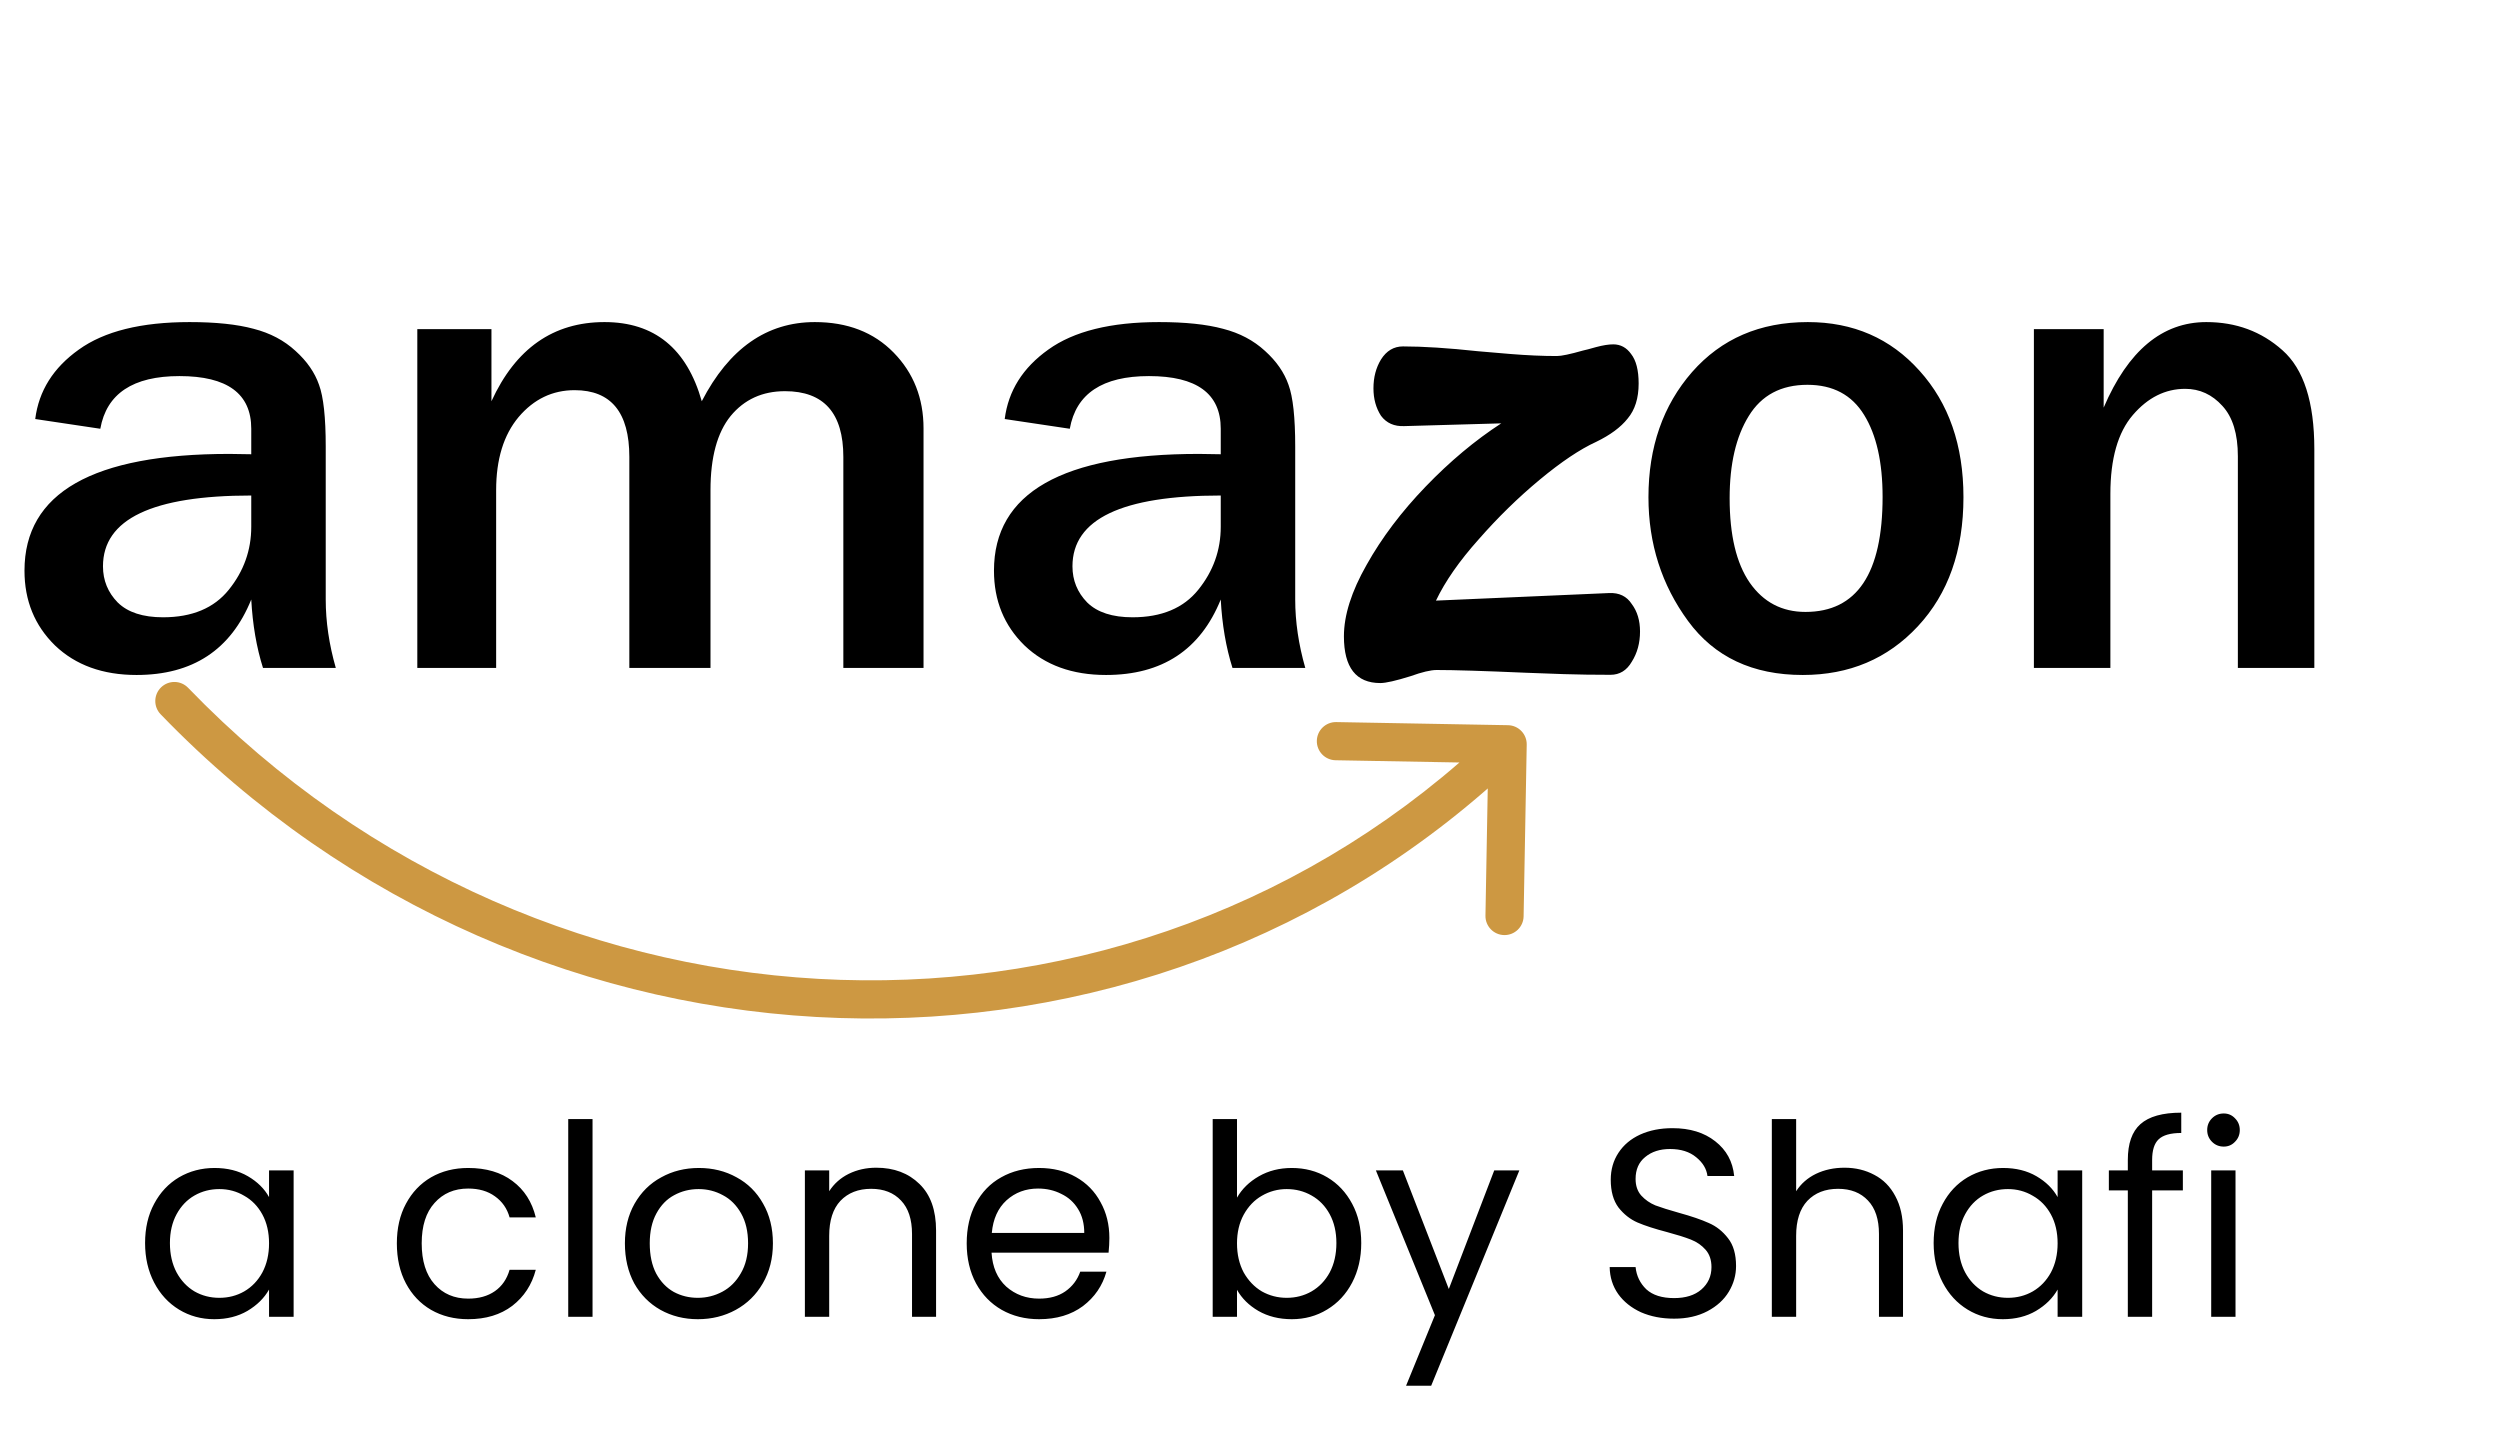 <svg width="131" height="75" viewBox="0 0 131 75" fill="none" xmlns="http://www.w3.org/2000/svg">
<path d="M17.596 35H13.781C13.441 33.922 13.236 32.727 13.166 31.414C12.1 34.051 10.096 35.369 7.154 35.369C5.385 35.369 3.961 34.853 2.883 33.822C1.816 32.779 1.283 31.473 1.283 29.902C1.283 25.824 4.863 23.785 12.023 23.785C12.305 23.785 12.685 23.791 13.166 23.803V22.467C13.166 20.627 11.912 19.707 9.404 19.707C6.967 19.707 5.584 20.627 5.256 22.467L1.846 21.957C2.033 20.48 2.795 19.268 4.131 18.318C5.467 17.357 7.4 16.877 9.932 16.877C11.303 16.877 12.422 16.994 13.289 17.229C14.156 17.451 14.889 17.838 15.486 18.389C16.084 18.928 16.494 19.52 16.717 20.164C16.951 20.797 17.068 21.875 17.068 23.398V31.414C17.068 32.574 17.244 33.77 17.596 35ZM13.166 25.965C7.986 25.965 5.396 27.201 5.396 29.674C5.396 30.412 5.654 31.045 6.17 31.572C6.697 32.088 7.488 32.346 8.543 32.346C10.066 32.346 11.215 31.865 11.988 30.904C12.773 29.932 13.166 28.83 13.166 27.6V25.965ZM48.393 35H44.191V23.943C44.191 21.646 43.172 20.498 41.133 20.498C39.949 20.498 39 20.932 38.285 21.799C37.582 22.666 37.23 23.961 37.23 25.684V35H32.977V23.943C32.977 21.611 32.022 20.445 30.111 20.445C28.951 20.445 27.973 20.914 27.176 21.852C26.391 22.789 25.998 24.066 25.998 25.684V35H21.867V17.246H25.752V21.025C27.018 18.26 28.992 16.877 31.676 16.877C34.289 16.877 35.988 18.26 36.773 21.025C38.203 18.26 40.178 16.877 42.697 16.877C44.408 16.877 45.785 17.41 46.828 18.477C47.871 19.543 48.393 20.867 48.393 22.449V35ZM68.397 35H64.582C64.242 33.922 64.037 32.727 63.967 31.414C62.9 34.051 60.897 35.369 57.955 35.369C56.185 35.369 54.762 34.853 53.684 33.822C52.617 32.779 52.084 31.473 52.084 29.902C52.084 25.824 55.664 23.785 62.824 23.785C63.105 23.785 63.486 23.791 63.967 23.803V22.467C63.967 20.627 62.713 19.707 60.205 19.707C57.768 19.707 56.385 20.627 56.057 22.467L52.647 21.957C52.834 20.48 53.596 19.268 54.932 18.318C56.268 17.357 58.201 16.877 60.732 16.877C62.103 16.877 63.223 16.994 64.09 17.229C64.957 17.451 65.689 17.838 66.287 18.389C66.885 18.928 67.295 19.52 67.518 20.164C67.752 20.797 67.869 21.875 67.869 23.398V31.414C67.869 32.574 68.045 33.77 68.397 35ZM63.967 25.965C58.787 25.965 56.197 27.201 56.197 29.674C56.197 30.412 56.455 31.045 56.971 31.572C57.498 32.088 58.289 32.346 59.344 32.346C60.867 32.346 62.016 31.865 62.789 30.904C63.574 29.932 63.967 28.83 63.967 27.6V25.965ZM84.317 31.076C84.845 31.052 85.241 31.244 85.505 31.652C85.793 32.036 85.937 32.516 85.937 33.092C85.937 33.692 85.793 34.22 85.505 34.676C85.241 35.132 84.869 35.36 84.389 35.36C83.525 35.36 82.709 35.348 81.941 35.324C81.197 35.3 80.537 35.276 79.961 35.252C77.753 35.156 76.193 35.108 75.281 35.108C74.969 35.108 74.513 35.216 73.913 35.432C73.145 35.672 72.617 35.792 72.329 35.792C71.057 35.792 70.421 34.976 70.421 33.344C70.421 32.24 70.817 30.992 71.609 29.6C72.401 28.184 73.433 26.816 74.705 25.496C75.977 24.176 77.297 23.072 78.665 22.184L73.589 22.328C73.061 22.352 72.653 22.172 72.365 21.788C72.101 21.38 71.969 20.9 71.969 20.348C71.969 19.772 72.101 19.268 72.365 18.836C72.653 18.38 73.037 18.152 73.517 18.152C74.573 18.152 75.881 18.236 77.441 18.404C77.705 18.428 78.269 18.476 79.133 18.548C80.021 18.62 80.837 18.656 81.581 18.656C81.821 18.656 82.277 18.56 82.949 18.368C83.069 18.344 83.297 18.284 83.633 18.188C83.993 18.092 84.293 18.044 84.533 18.044C84.917 18.044 85.229 18.212 85.469 18.548C85.733 18.884 85.865 19.4 85.865 20.096C85.865 20.864 85.673 21.476 85.289 21.932C84.929 22.388 84.377 22.796 83.633 23.156C82.793 23.54 81.809 24.2 80.681 25.136C79.553 26.072 78.485 27.116 77.477 28.268C76.469 29.396 75.725 30.464 75.245 31.472L84.317 31.076ZM94.465 35.369C91.84 35.369 89.836 34.426 88.453 32.539C87.07 30.652 86.379 28.49 86.379 26.053C86.379 23.428 87.141 21.242 88.664 19.496C90.199 17.75 92.221 16.877 94.728 16.877C97.107 16.877 99.059 17.727 100.582 19.426C102.117 21.125 102.885 23.334 102.885 26.053C102.885 28.854 102.088 31.109 100.494 32.82C98.912 34.52 96.902 35.369 94.465 35.369ZM94.606 32.065C97.301 32.065 98.648 30.055 98.648 26.035C98.648 24.219 98.326 22.789 97.682 21.746C97.037 20.691 96.047 20.164 94.711 20.164C93.328 20.164 92.303 20.709 91.635 21.799C90.967 22.877 90.633 24.312 90.633 26.105C90.633 28.039 90.984 29.516 91.688 30.535C92.402 31.555 93.375 32.065 94.606 32.065ZM121.271 35H117.264V23.908C117.264 22.736 116.994 21.857 116.455 21.271C115.916 20.674 115.266 20.375 114.504 20.375C113.461 20.375 112.547 20.832 111.762 21.746C110.977 22.66 110.584 24.037 110.584 25.877V35H106.576V17.246H110.232V21.359C111.51 18.371 113.303 16.877 115.611 16.877C117.17 16.877 118.5 17.369 119.602 18.354C120.715 19.338 121.271 21.066 121.271 23.539V35Z" fill="black"/>
<path d="M80 39.018C80.01 38.466 79.57 38.01 79.018 38L70.019 37.837C69.467 37.828 69.012 38.267 69.002 38.819C68.992 39.371 69.431 39.827 69.983 39.837L77.982 39.982L77.838 47.98C77.828 48.533 78.267 48.988 78.819 48.998C79.371 49.008 79.827 48.569 79.837 48.017L80 39.018ZM9.857 36.041C9.474 35.643 8.841 35.632 8.443 36.015C8.046 36.399 8.034 37.032 8.418 37.429L9.857 36.041ZM78.306 38.28C59.358 56.555 28.712 55.59 9.857 36.041L8.418 37.429C28.002 57.735 59.913 58.798 79.694 39.72L78.306 38.28Z" fill="#CD9842"/>
<path d="M7.602 65.136C7.602 64.352 7.761 63.666 8.078 63.078C8.395 62.481 8.829 62.019 9.38 61.692C9.94 61.365 10.561 61.202 11.242 61.202C11.914 61.202 12.497 61.347 12.992 61.636C13.487 61.925 13.855 62.289 14.098 62.728V61.328H15.386V69H14.098V67.572C13.846 68.02 13.468 68.393 12.964 68.692C12.469 68.981 11.891 69.126 11.228 69.126C10.547 69.126 9.931 68.958 9.38 68.622C8.829 68.286 8.395 67.815 8.078 67.208C7.761 66.601 7.602 65.911 7.602 65.136ZM14.098 65.15C14.098 64.571 13.981 64.067 13.748 63.638C13.515 63.209 13.197 62.882 12.796 62.658C12.404 62.425 11.97 62.308 11.494 62.308C11.018 62.308 10.584 62.42 10.192 62.644C9.8 62.868 9.487 63.195 9.254 63.624C9.021 64.053 8.904 64.557 8.904 65.136C8.904 65.724 9.021 66.237 9.254 66.676C9.487 67.105 9.8 67.437 10.192 67.67C10.584 67.894 11.018 68.006 11.494 68.006C11.97 68.006 12.404 67.894 12.796 67.67C13.197 67.437 13.515 67.105 13.748 66.676C13.981 66.237 14.098 65.729 14.098 65.15ZM20.795 65.15C20.795 64.357 20.954 63.666 21.271 63.078C21.589 62.481 22.027 62.019 22.587 61.692C23.157 61.365 23.805 61.202 24.533 61.202C25.476 61.202 26.251 61.431 26.857 61.888C27.473 62.345 27.879 62.98 28.075 63.792H26.703C26.573 63.325 26.316 62.957 25.933 62.686C25.56 62.415 25.093 62.28 24.533 62.28C23.805 62.28 23.217 62.532 22.769 63.036C22.321 63.531 22.097 64.235 22.097 65.15C22.097 66.074 22.321 66.788 22.769 67.292C23.217 67.796 23.805 68.048 24.533 68.048C25.093 68.048 25.56 67.917 25.933 67.656C26.307 67.395 26.563 67.021 26.703 66.536H28.075C27.87 67.32 27.459 67.95 26.843 68.426C26.227 68.893 25.457 69.126 24.533 69.126C23.805 69.126 23.157 68.963 22.587 68.636C22.027 68.309 21.589 67.847 21.271 67.25C20.954 66.653 20.795 65.953 20.795 65.15ZM31.049 58.64V69H29.775V58.64H31.049ZM36.567 69.126C35.848 69.126 35.195 68.963 34.607 68.636C34.028 68.309 33.571 67.847 33.235 67.25C32.908 66.643 32.745 65.943 32.745 65.15C32.745 64.366 32.913 63.675 33.249 63.078C33.594 62.471 34.061 62.009 34.649 61.692C35.237 61.365 35.895 61.202 36.623 61.202C37.351 61.202 38.009 61.365 38.597 61.692C39.185 62.009 39.647 62.467 39.983 63.064C40.328 63.661 40.501 64.357 40.501 65.15C40.501 65.943 40.323 66.643 39.969 67.25C39.623 67.847 39.152 68.309 38.555 68.636C37.957 68.963 37.295 69.126 36.567 69.126ZM36.567 68.006C37.024 68.006 37.453 67.899 37.855 67.684C38.256 67.469 38.578 67.147 38.821 66.718C39.073 66.289 39.199 65.766 39.199 65.15C39.199 64.534 39.077 64.011 38.835 63.582C38.592 63.153 38.275 62.835 37.883 62.63C37.491 62.415 37.066 62.308 36.609 62.308C36.142 62.308 35.713 62.415 35.321 62.63C34.938 62.835 34.63 63.153 34.397 63.582C34.163 64.011 34.047 64.534 34.047 65.15C34.047 65.775 34.159 66.303 34.383 66.732C34.616 67.161 34.924 67.483 35.307 67.698C35.689 67.903 36.109 68.006 36.567 68.006ZM45.914 61.188C46.847 61.188 47.603 61.473 48.182 62.042C48.76 62.602 49.05 63.414 49.05 64.478V69H47.79V64.66C47.79 63.895 47.598 63.311 47.216 62.91C46.833 62.499 46.31 62.294 45.648 62.294C44.976 62.294 44.439 62.504 44.038 62.924C43.646 63.344 43.45 63.955 43.45 64.758V69H42.176V61.328H43.45V62.42C43.702 62.028 44.042 61.725 44.472 61.51C44.91 61.295 45.391 61.188 45.914 61.188ZM58.131 64.87C58.131 65.113 58.117 65.369 58.089 65.64H51.957C52.003 66.396 52.26 66.989 52.727 67.418C53.203 67.838 53.777 68.048 54.449 68.048C54.999 68.048 55.457 67.922 55.821 67.67C56.194 67.409 56.455 67.063 56.605 66.634H57.977C57.771 67.371 57.361 67.973 56.745 68.44C56.129 68.897 55.363 69.126 54.449 69.126C53.721 69.126 53.067 68.963 52.489 68.636C51.919 68.309 51.471 67.847 51.145 67.25C50.818 66.643 50.655 65.943 50.655 65.15C50.655 64.357 50.813 63.661 51.131 63.064C51.448 62.467 51.891 62.009 52.461 61.692C53.039 61.365 53.702 61.202 54.449 61.202C55.177 61.202 55.821 61.361 56.381 61.678C56.941 61.995 57.37 62.434 57.669 62.994C57.977 63.545 58.131 64.17 58.131 64.87ZM56.815 64.604C56.815 64.119 56.707 63.703 56.493 63.358C56.278 63.003 55.984 62.737 55.611 62.56C55.247 62.373 54.841 62.28 54.393 62.28C53.749 62.28 53.198 62.485 52.741 62.896C52.293 63.307 52.036 63.876 51.971 64.604H56.815ZM64.819 62.756C65.08 62.299 65.463 61.925 65.967 61.636C66.471 61.347 67.045 61.202 67.689 61.202C68.379 61.202 69 61.365 69.551 61.692C70.102 62.019 70.535 62.481 70.853 63.078C71.17 63.666 71.329 64.352 71.329 65.136C71.329 65.911 71.17 66.601 70.853 67.208C70.535 67.815 70.097 68.286 69.537 68.622C68.986 68.958 68.37 69.126 67.689 69.126C67.026 69.126 66.443 68.981 65.939 68.692C65.444 68.403 65.071 68.034 64.819 67.586V69H63.545V58.64H64.819V62.756ZM70.027 65.136C70.027 64.557 69.91 64.053 69.677 63.624C69.444 63.195 69.126 62.868 68.725 62.644C68.333 62.42 67.899 62.308 67.423 62.308C66.956 62.308 66.522 62.425 66.121 62.658C65.729 62.882 65.412 63.213 65.169 63.652C64.936 64.081 64.819 64.581 64.819 65.15C64.819 65.729 64.936 66.237 65.169 66.676C65.412 67.105 65.729 67.437 66.121 67.67C66.522 67.894 66.956 68.006 67.423 68.006C67.899 68.006 68.333 67.894 68.725 67.67C69.126 67.437 69.444 67.105 69.677 66.676C69.91 66.237 70.027 65.724 70.027 65.136ZM79.614 61.328L74.994 72.612H73.678L75.19 68.916L72.096 61.328H73.51L75.918 67.544L78.298 61.328H79.614ZM87.721 69.098C87.077 69.098 86.498 68.986 85.985 68.762C85.481 68.529 85.084 68.211 84.795 67.81C84.505 67.399 84.356 66.928 84.347 66.396H85.705C85.751 66.853 85.938 67.241 86.265 67.558C86.601 67.866 87.086 68.02 87.721 68.02C88.328 68.02 88.803 67.871 89.149 67.572C89.504 67.264 89.681 66.872 89.681 66.396C89.681 66.023 89.578 65.719 89.373 65.486C89.168 65.253 88.911 65.075 88.603 64.954C88.295 64.833 87.879 64.702 87.357 64.562C86.713 64.394 86.195 64.226 85.803 64.058C85.42 63.89 85.089 63.629 84.809 63.274C84.538 62.91 84.403 62.425 84.403 61.818C84.403 61.286 84.538 60.815 84.809 60.404C85.079 59.993 85.457 59.676 85.943 59.452C86.438 59.228 87.002 59.116 87.637 59.116C88.552 59.116 89.298 59.345 89.877 59.802C90.465 60.259 90.796 60.866 90.871 61.622H89.471C89.424 61.249 89.228 60.922 88.883 60.642C88.537 60.353 88.08 60.208 87.511 60.208C86.979 60.208 86.545 60.348 86.209 60.628C85.873 60.899 85.705 61.281 85.705 61.776C85.705 62.131 85.803 62.42 85.999 62.644C86.204 62.868 86.451 63.041 86.741 63.162C87.04 63.274 87.455 63.405 87.987 63.554C88.631 63.731 89.149 63.909 89.541 64.086C89.933 64.254 90.269 64.52 90.549 64.884C90.829 65.239 90.969 65.724 90.969 66.34C90.969 66.816 90.843 67.264 90.591 67.684C90.339 68.104 89.966 68.445 89.471 68.706C88.976 68.967 88.393 69.098 87.721 69.098ZM96.652 61.188C97.23 61.188 97.753 61.314 98.22 61.566C98.686 61.809 99.05 62.177 99.312 62.672C99.582 63.167 99.718 63.769 99.718 64.478V69H98.458V64.66C98.458 63.895 98.266 63.311 97.884 62.91C97.501 62.499 96.978 62.294 96.316 62.294C95.644 62.294 95.107 62.504 94.706 62.924C94.314 63.344 94.118 63.955 94.118 64.758V69H92.844V58.64H94.118V62.42C94.37 62.028 94.715 61.725 95.154 61.51C95.602 61.295 96.101 61.188 96.652 61.188ZM101.323 65.136C101.323 64.352 101.481 63.666 101.799 63.078C102.116 62.481 102.55 62.019 103.101 61.692C103.661 61.365 104.281 61.202 104.963 61.202C105.635 61.202 106.218 61.347 106.713 61.636C107.207 61.925 107.576 62.289 107.819 62.728V61.328H109.107V69H107.819V67.572C107.567 68.02 107.189 68.393 106.685 68.692C106.19 68.981 105.611 69.126 104.949 69.126C104.267 69.126 103.651 68.958 103.101 68.622C102.55 68.286 102.116 67.815 101.799 67.208C101.481 66.601 101.323 65.911 101.323 65.136ZM107.819 65.15C107.819 64.571 107.702 64.067 107.469 63.638C107.235 63.209 106.918 62.882 106.517 62.658C106.125 62.425 105.691 62.308 105.215 62.308C104.739 62.308 104.305 62.42 103.913 62.644C103.521 62.868 103.208 63.195 102.975 63.624C102.741 64.053 102.625 64.557 102.625 65.136C102.625 65.724 102.741 66.237 102.975 66.676C103.208 67.105 103.521 67.437 103.913 67.67C104.305 67.894 104.739 68.006 105.215 68.006C105.691 68.006 106.125 67.894 106.517 67.67C106.918 67.437 107.235 67.105 107.469 66.676C107.702 66.237 107.819 65.729 107.819 65.15ZM114.382 62.378H112.772V69H111.498V62.378H110.504V61.328H111.498V60.782C111.498 59.923 111.717 59.298 112.156 58.906C112.604 58.505 113.318 58.304 114.298 58.304V59.368C113.738 59.368 113.341 59.48 113.108 59.704C112.884 59.919 112.772 60.278 112.772 60.782V61.328H114.382V62.378ZM116.525 60.082C116.282 60.082 116.077 59.998 115.909 59.83C115.741 59.662 115.657 59.457 115.657 59.214C115.657 58.971 115.741 58.766 115.909 58.598C116.077 58.43 116.282 58.346 116.525 58.346C116.758 58.346 116.954 58.43 117.113 58.598C117.281 58.766 117.365 58.971 117.365 59.214C117.365 59.457 117.281 59.662 117.113 59.83C116.954 59.998 116.758 60.082 116.525 60.082ZM117.141 61.328V69H115.867V61.328H117.141Z" fill="black"/>
</svg>
